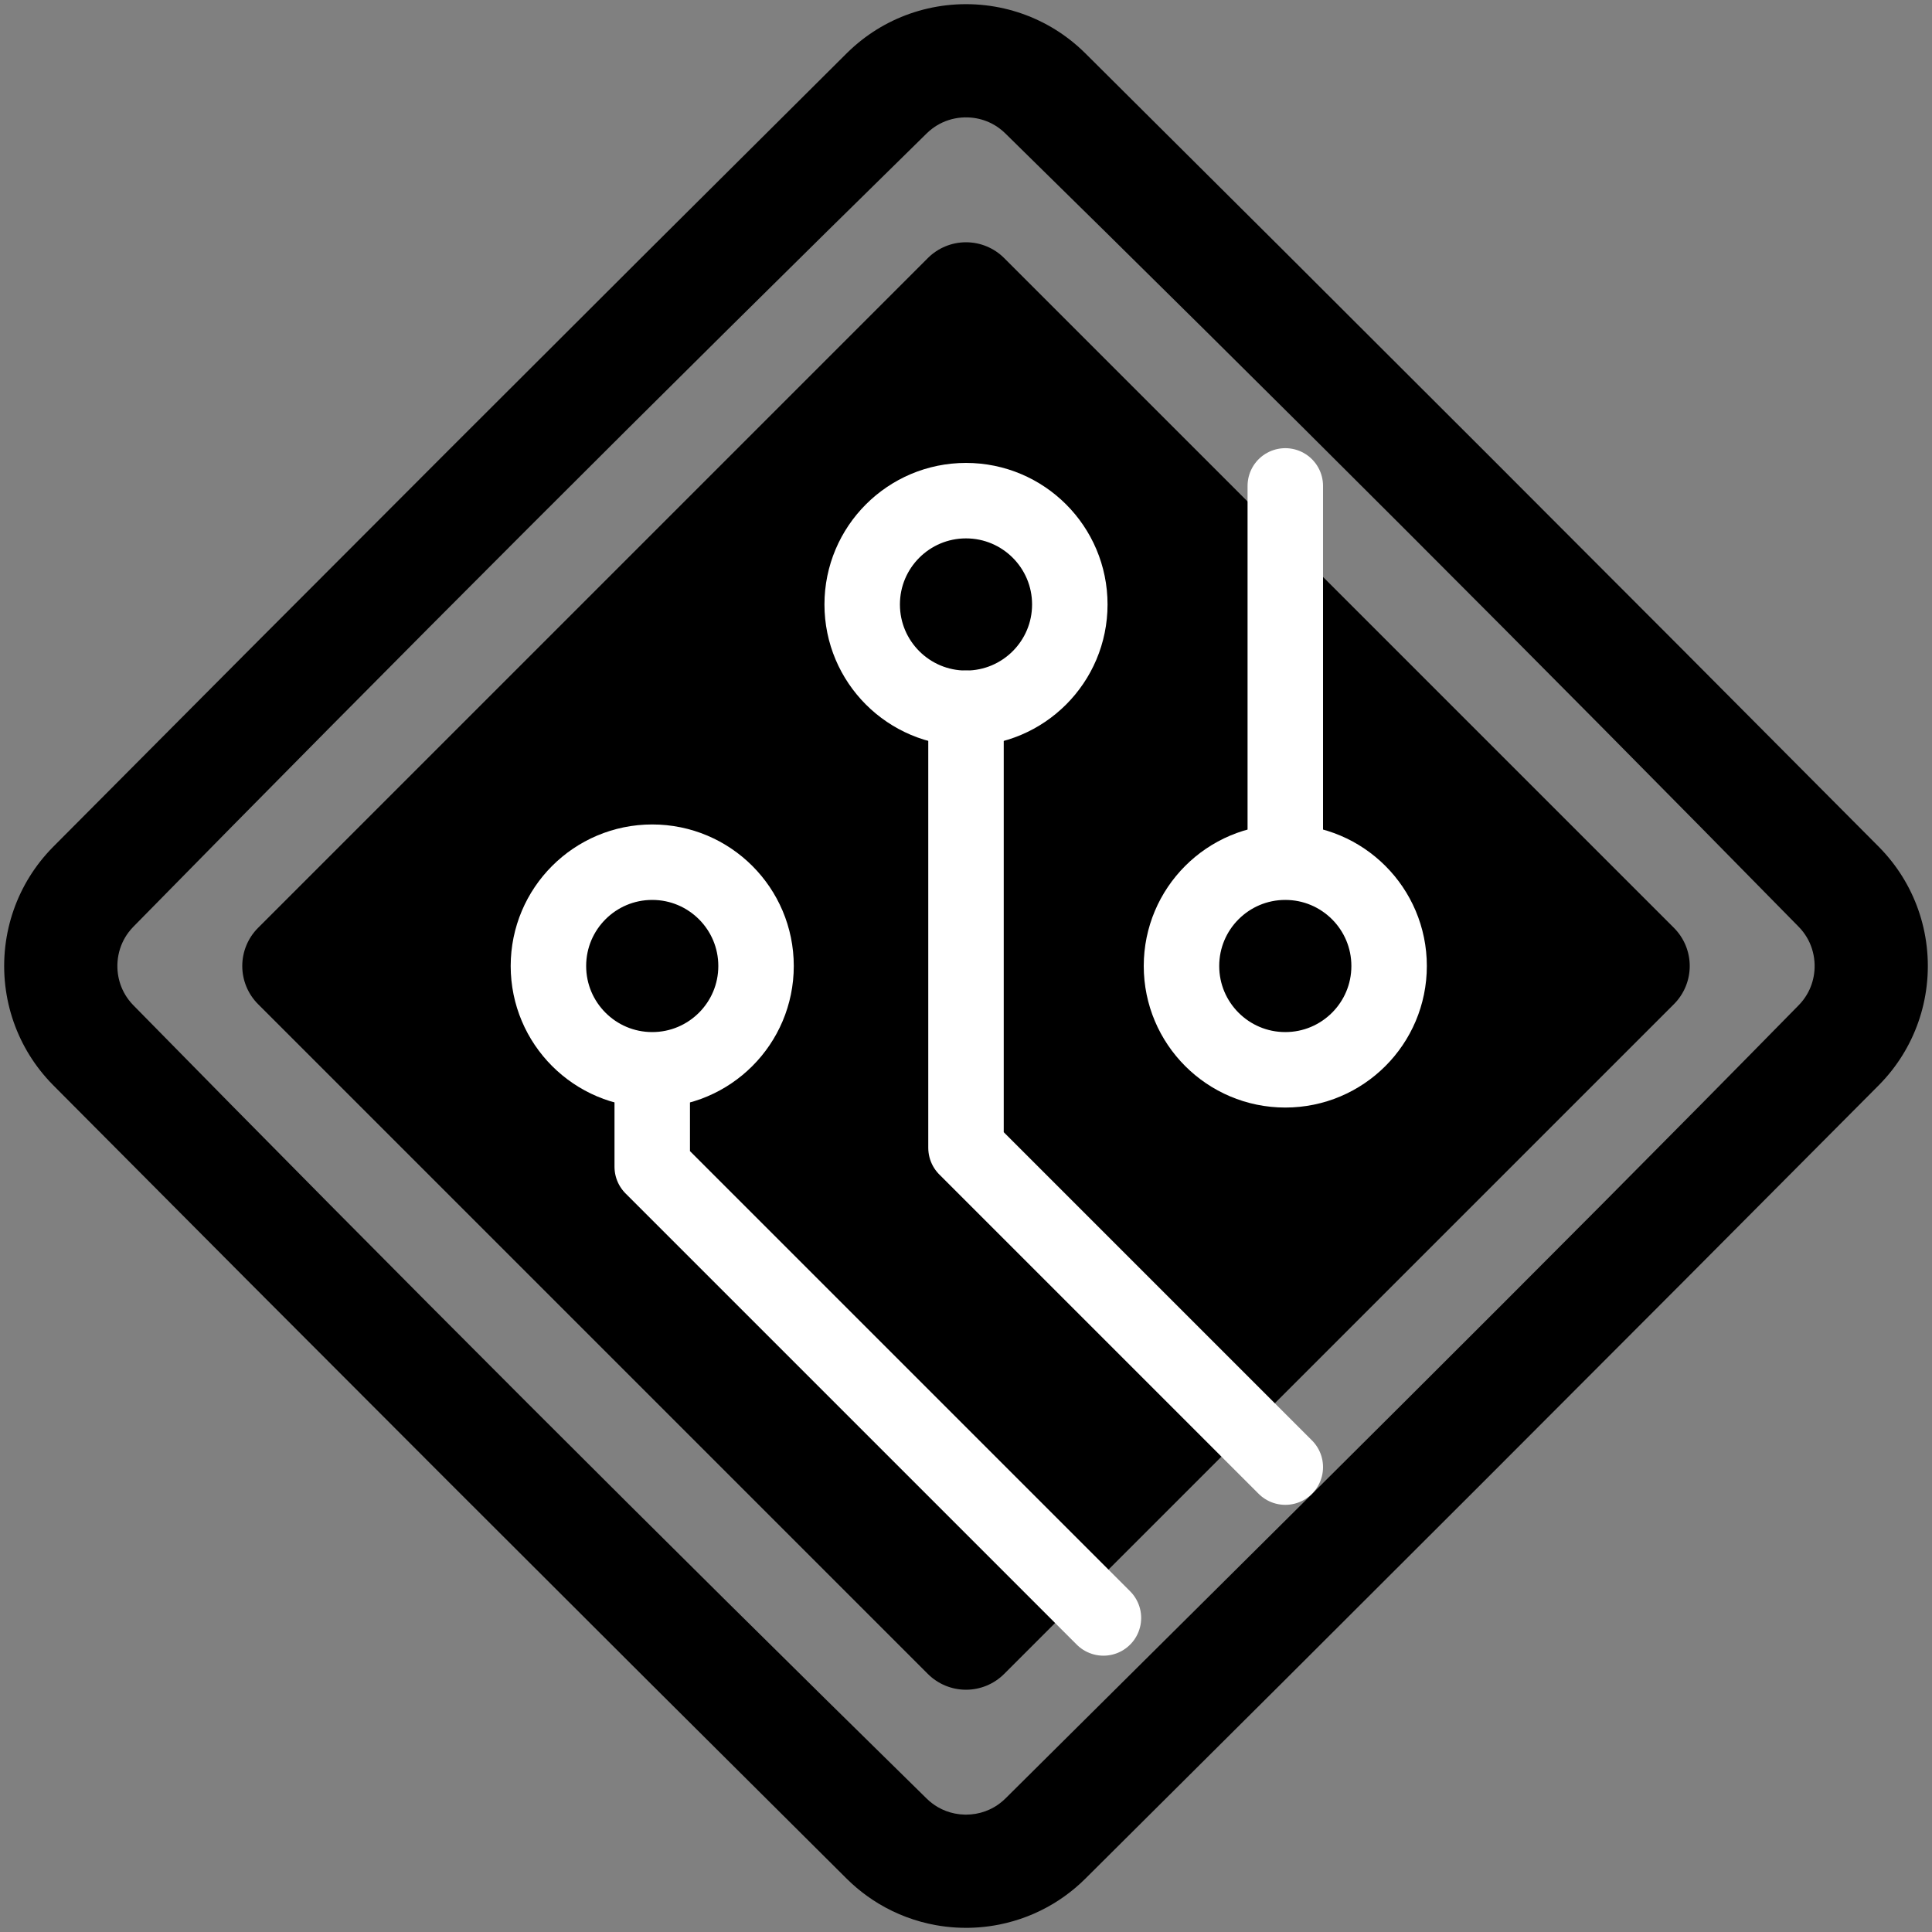 <?xml version="1.0" standalone="no"?><!DOCTYPE svg PUBLIC "-//W3C//DTD SVG 1.1//EN" "http://www.w3.org/Graphics/SVG/1.1/DTD/svg11.dtd"><svg width="100%" height="100%" viewBox="0 0 512 512" version="1.1" xmlns="http://www.w3.org/2000/svg" xmlns:xlink="http://www.w3.org/1999/xlink" xml:space="preserve" style="fill-rule:evenodd;clip-rule:evenodd;stroke-linecap:round;stroke-linejoin:round;stroke-miterlimit:1.414;"><rect x="0" y="0" width="512" height="512" fill="#808080" stroke="none"/><g id="Layer1"><path d="M256,510.897c-0.898,-0.003 -1.795,-0.027 -2.692,-0.081c-1.795,-0.107 -3.583,-0.321 -5.352,-0.642c-5.29,-0.958 -10.398,-2.872 -15.01,-5.635c-2.092,-1.254 -4.081,-2.68 -5.942,-4.258c-0.879,-0.744 -1.725,-1.524 -2.547,-2.331c-70.358,-69.913 -140.494,-140.049 -210.407,-210.407c-1.206,-1.228 -2.348,-2.515 -3.41,-3.869c-2.008,-2.559 -3.736,-5.337 -5.141,-8.271c-1.413,-2.949 -2.499,-6.054 -3.237,-9.24c-0.77,-3.329 -1.159,-6.746 -1.159,-10.163c0,-3.417 0.389,-6.834 1.159,-10.163c0.738,-3.186 1.824,-6.291 3.237,-9.24c1.405,-2.934 3.133,-5.712 5.141,-8.271c1.062,-1.354 2.204,-2.641 3.41,-3.869c69.913,-70.358 140.049,-140.494 210.407,-210.407c1.228,-1.206 2.515,-2.348 3.869,-3.41c2.559,-2.008 5.337,-3.736 8.271,-5.141c2.949,-1.413 6.054,-2.499 9.24,-3.237c3.329,-0.77 6.746,-1.159 10.163,-1.159c3.417,0 6.834,0.389 10.163,1.159c3.186,0.738 6.291,1.824 9.24,3.237c2.934,1.405 5.712,3.133 8.271,5.141c1.354,1.062 2.641,2.204 3.869,3.41c70.358,69.913 140.494,140.049 210.407,210.407c1.206,1.228 2.348,2.515 3.41,3.869c2.008,2.559 3.736,5.337 5.141,8.271c1.413,2.949 2.499,6.054 3.237,9.24c0.77,3.329 1.159,6.746 1.159,10.163c0,3.417 -0.389,6.834 -1.159,10.163c-0.738,3.186 -1.824,6.291 -3.237,9.24c-1.405,2.934 -3.133,5.712 -5.141,8.271c-1.062,1.354 -2.204,2.641 -3.41,3.869c-69.913,70.358 -140.049,140.494 -210.407,210.407c-0.822,0.807 -1.668,1.587 -2.547,2.331c-1.861,1.578 -3.85,3.004 -5.942,4.258c-4.38,2.624 -9.207,4.483 -14.213,5.483c-1.764,0.353 -3.549,0.6 -5.343,0.739c-0.806,0.063 -1.613,0.101 -2.421,0.123c-0.359,0.007 -0.718,0.012 -1.077,0.013ZM256,480.896c0.874,-0.002 1.746,-0.075 2.608,-0.226c1.711,-0.299 3.368,-0.899 4.87,-1.773c1.089,-0.635 2.087,-1.411 2.986,-2.294c70.289,-69.85 140.81,-139.476 210.209,-210.21c0.426,-0.439 0.828,-0.9 1.199,-1.386c0.665,-0.869 1.233,-1.813 1.688,-2.809c0.809,-1.774 1.257,-3.707 1.327,-5.655c0.082,-2.31 -0.367,-4.637 -1.327,-6.741c-0.455,-0.996 -1.023,-1.939 -1.688,-2.809c-0.371,-0.486 -0.773,-0.947 -1.199,-1.386c-69.422,-70.758 -139.524,-140.856 -210.28,-210.28c-0.439,-0.426 -0.9,-0.828 -1.386,-1.199c-0.869,-0.665 -1.813,-1.233 -2.809,-1.687c-1.774,-0.81 -3.707,-1.258 -5.655,-1.328c-2.311,-0.082 -4.637,0.367 -6.741,1.328c-0.968,0.441 -1.885,0.989 -2.734,1.63c-0.514,0.387 -0.999,0.808 -1.461,1.256c-70.756,69.424 -140.856,139.524 -210.28,210.28c-0.448,0.462 -0.869,0.947 -1.256,1.461c-0.641,0.849 -1.189,1.766 -1.63,2.734c-0.961,2.104 -1.41,4.43 -1.328,6.741c0.07,1.948 0.518,3.881 1.328,5.655c0.454,0.996 1.022,1.94 1.687,2.809c0.371,0.486 0.773,0.947 1.199,1.386c69.424,70.756 139.522,140.858 210.28,210.28c0.881,0.854 1.854,1.606 2.915,2.224c1.397,0.813 2.929,1.39 4.515,1.707c0.887,0.177 1.787,0.271 2.69,0.29c0.091,0.001 0.182,0.002 0.273,0.002Z" style="fill:#000;fill-rule:nonzero;"/><path d="M245.888,68.392c2.682,-2.682 6.319,-4.188 10.112,-4.188c3.793,0 7.43,1.506 10.112,4.188c33.939,33.939 143.557,143.557 177.496,177.496c2.682,2.682 4.188,6.319 4.188,10.112c0,3.793 -1.506,7.43 -4.188,10.112c-33.939,33.939 -143.557,143.557 -177.496,177.496c-2.682,2.682 -6.319,4.188 -10.112,4.188c-3.793,0 -7.43,-1.506 -10.112,-4.188c-33.939,-33.939 -143.557,-143.557 -177.496,-177.496c-2.682,-2.682 -4.188,-6.319 -4.188,-10.112c0,-3.793 1.506,-7.43 4.188,-10.112c33.939,-33.939 143.557,-143.557 177.496,-177.496Z" style="fill:#000;"/><circle cx="256" cy="160.189" r="27.511" style="fill:none;stroke-width:20px;stroke:#fff;"/><circle cx="340.617" cy="256" r="27.511" style="fill:none;stroke-width:20px;stroke:#fff;"/><circle cx="172.849" cy="256" r="27.511" style="fill:none;stroke-width:20px;stroke:#fff;"/><path d="M256,187.7l0,116.482l84.617,84.617" style="fill:none;stroke-width:20px;stroke:#fff;"/><path d="M340.617,227.309l0,-98.539" style="fill:none;stroke-width:20px;stroke:#fff;"/><path d="M172.849,288.25l0,20.952l119.571,119.571" style="fill:none;stroke-width:20px;stroke:#fff;"/></g></svg>